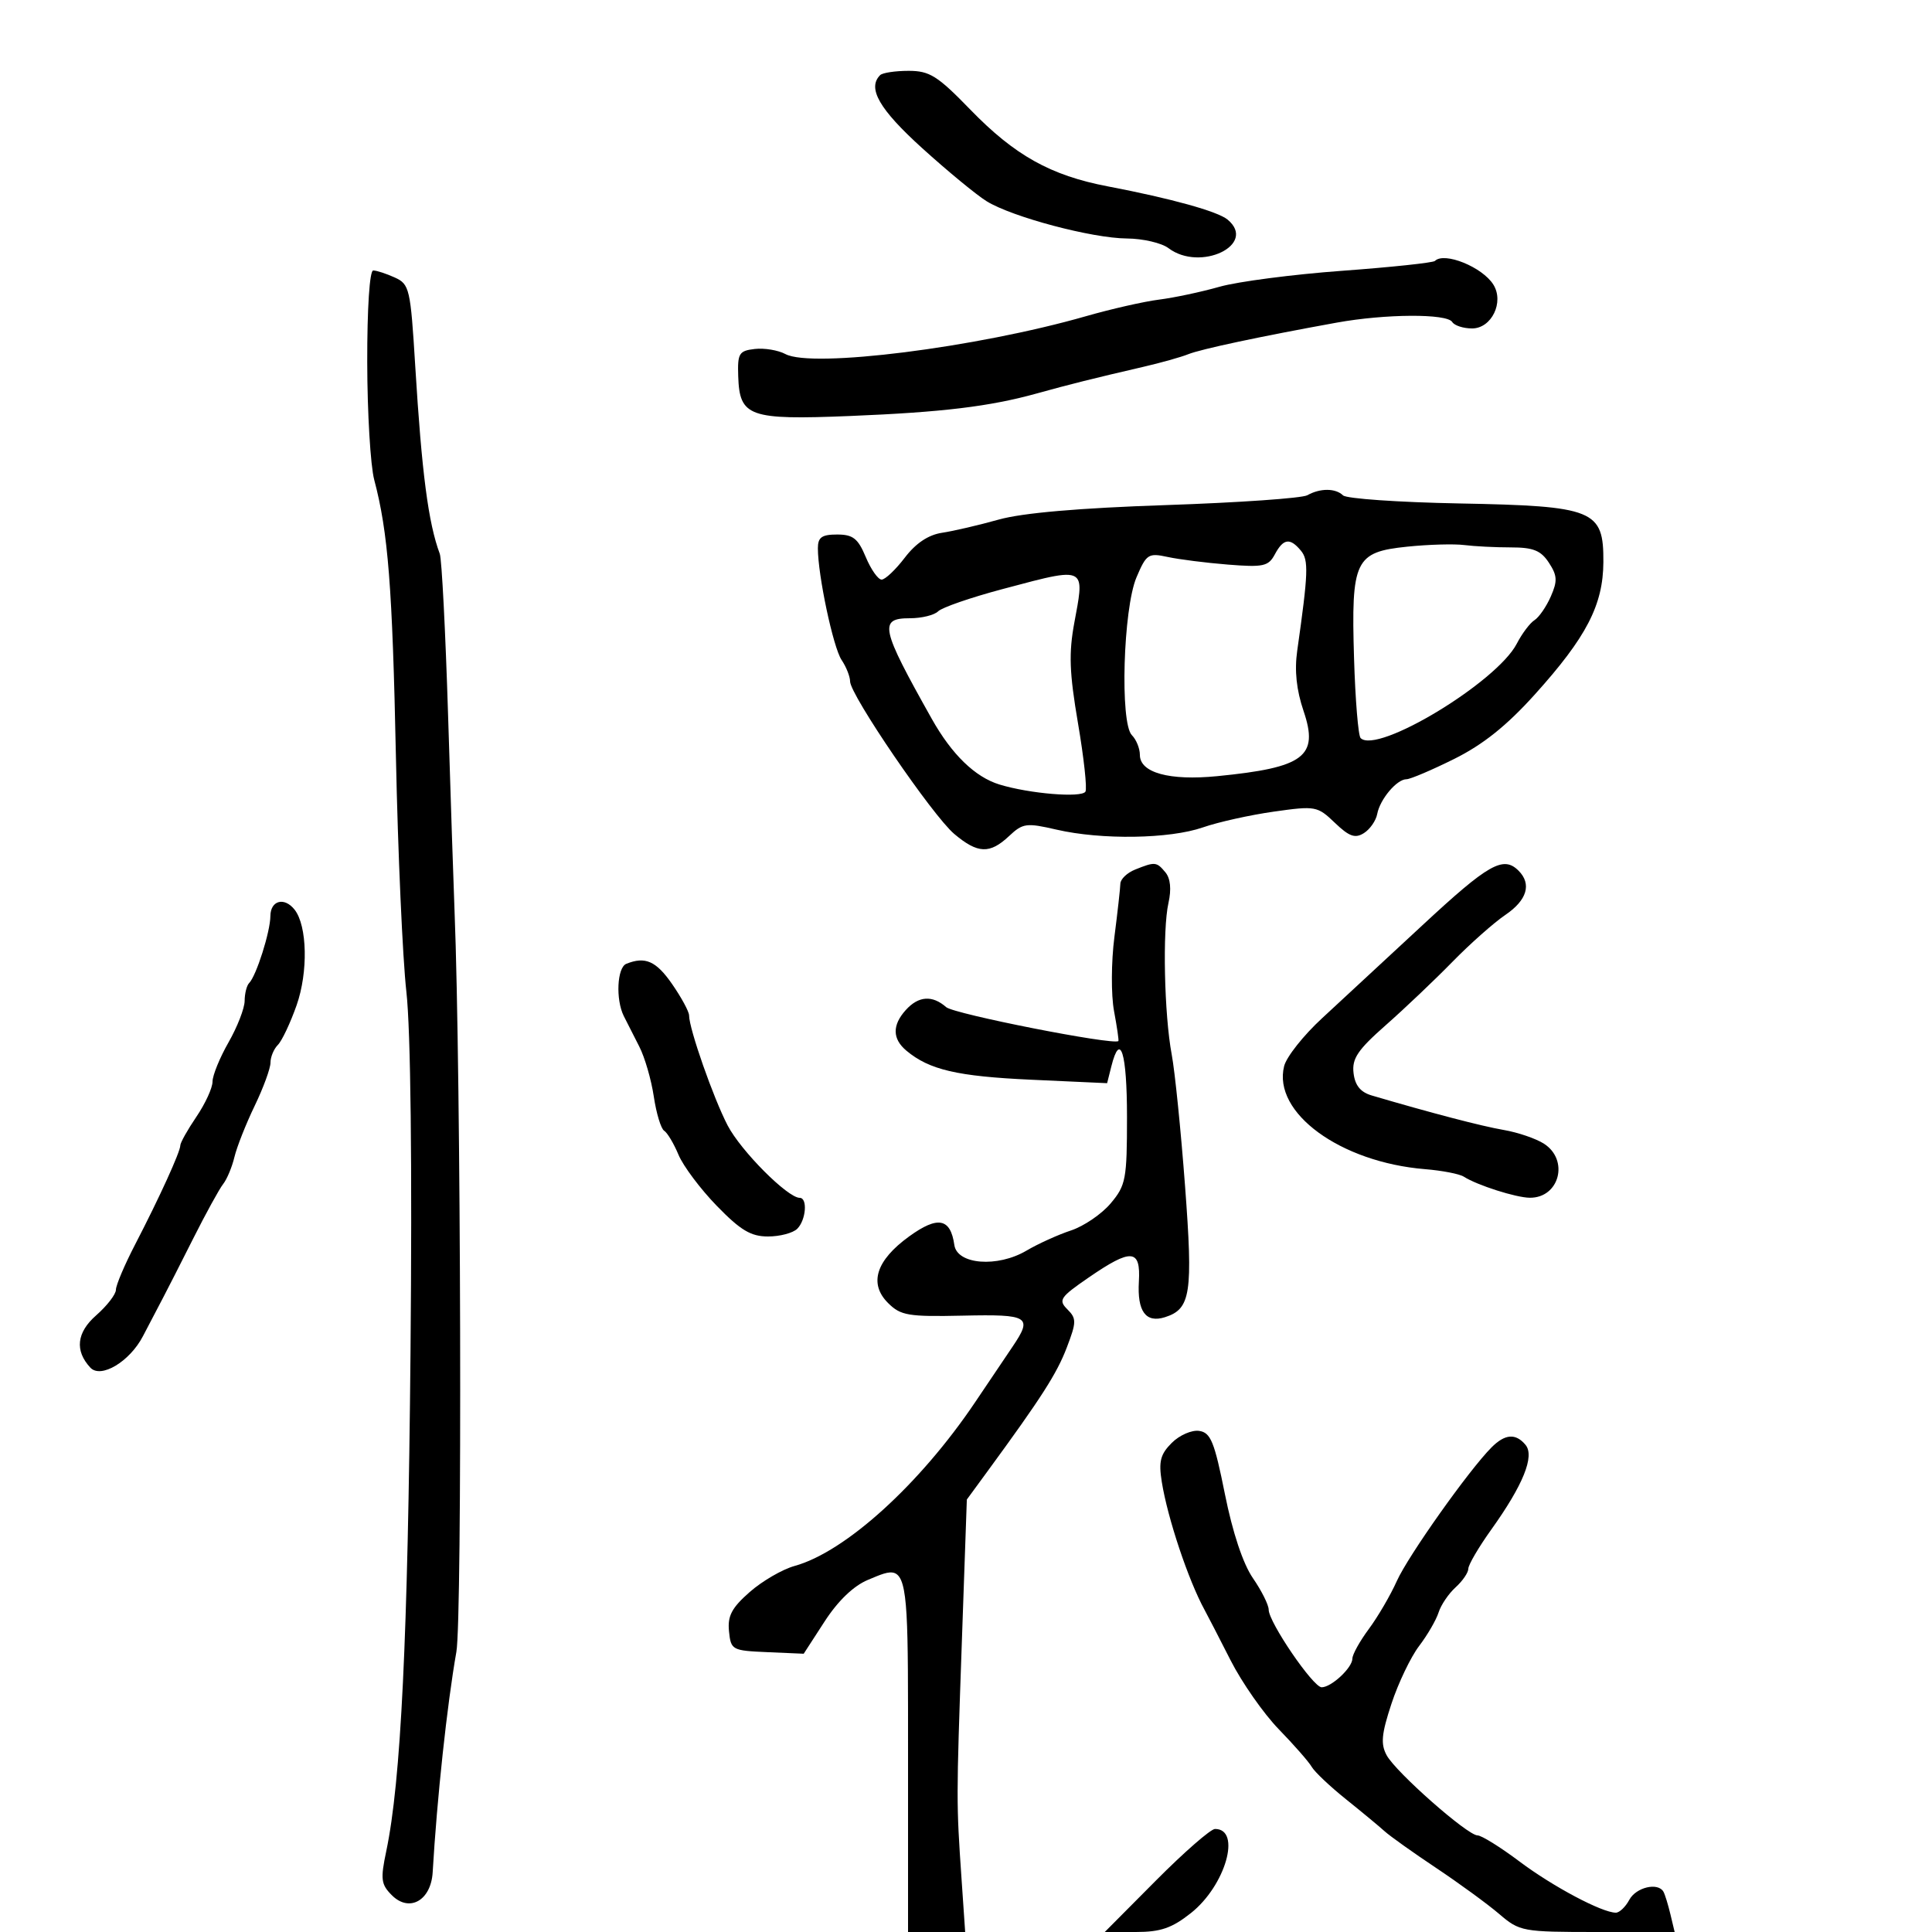 <svg xmlns="http://www.w3.org/2000/svg" width="300" height="300" viewBox="0 0 300 300" version="1.1">
  <defs/>
  <path d="M203,76.901 C205.002,75.78 207.384,75.79 208.55,76.924 C209.072,77.433 217.171,77.995 226.547,78.174 C247.576,78.576 249.016,79.16 248.972,87.273 C248.936,93.942 246.353,98.931 238.323,107.841 C233.955,112.688 230.29,115.618 225.807,117.848 C222.32,119.581 218.982,121 218.389,121 C216.895,121 214.279,124.11 213.853,126.393 C213.659,127.434 212.729,128.771 211.786,129.365 C210.419,130.226 209.508,129.902 207.275,127.764 C204.561,125.164 204.277,125.112 197.783,126.031 C194.101,126.553 189.156,127.652 186.794,128.475 C181.631,130.273 171.049,130.438 164.074,128.828 C159.37,127.742 158.825,127.816 156.683,129.828 C153.689,132.64 151.828,132.568 148.177,129.495 C144.821,126.671 132,107.895 132,105.804 C132,105.056 131.405,103.557 130.678,102.473 C129.378,100.534 127,89.322 127,85.135 C127,83.432 127.604,83 129.987,83 C132.455,83 133.227,83.608 134.436,86.5 C135.24,88.425 136.348,90 136.898,90 C137.448,90 139.064,88.472 140.488,86.605 C142.21,84.347 144.153,83.048 146.289,82.728 C148.055,82.463 152.008,81.542 155.073,80.682 C158.771,79.644 167.521,78.886 181.073,78.429 C192.308,78.05 202.175,77.363 203,76.901 Z M176.25,135.031 C179.355,133.783 179.593,133.805 180.966,135.459 C181.748,136.401 181.915,138.084 181.438,140.209 C180.497,144.399 180.779,157.551 181.943,163.743 C182.435,166.359 183.366,175.538 184.012,184.141 C185.268,200.862 184.902,203.262 180.9,204.532 C177.92,205.477 176.571,203.639 176.845,199.004 C177.144,193.927 175.685,193.807 169.057,198.367 C164.601,201.432 164.304,201.875 165.739,203.31 C167.174,204.745 167.166,205.278 165.646,209.256 C164.104,213.295 161.714,217.024 153.315,228.497 L150.13,232.847 L149.347,255.174 C148.491,279.616 148.491,279.817 149.307,291.75 L149.871,300 L141,300 L141,272.469 C141,251.295 141.066,245.157 138.953,244.281 C138.031,243.9 136.696,244.518 134.76,245.327 C132.535,246.257 130.121,248.577 128.043,251.784 L124.799,256.79 L119.15,256.546 C113.669,256.309 113.491,256.212 113.198,253.3 C112.958,250.918 113.622,249.661 116.42,247.204 C118.359,245.502 121.497,243.681 123.394,243.157 C131.252,240.987 142.815,230.504 151.391,217.775 C153.651,214.421 156.285,210.512 157.245,209.088 C160.38,204.437 159.784,204.066 149.539,204.292 C141.028,204.479 139.861,204.283 137.908,202.341 C134.881,199.33 136.017,195.724 141.17,191.992 C145.619,188.769 147.595,189.143 148.19,193.323 C148.623,196.366 154.886,196.855 159.391,194.197 C161.19,193.135 164.299,191.726 166.299,191.066 C168.298,190.406 171.074,188.512 172.467,186.857 C174.823,184.057 175,183.118 175,173.423 C175,163.442 173.951,160.073 172.565,165.598 L171.913,168.196 L160.136,167.659 C148.646,167.134 144.312,166.127 140.75,163.152 C138.555,161.318 138.523,159.185 140.655,156.829 C142.63,154.646 144.769,154.495 146.921,156.388 C148.14,157.459 172.927,162.339 173.663,161.652 C173.753,161.569 173.449,159.475 172.987,157 C172.52,154.499 172.545,149.39 173.043,145.5 C173.535,141.65 173.952,137.923 173.969,137.218 C173.986,136.513 175.012,135.529 176.25,135.031 Z M57.024,56.25 C57.01,47.869 57.392,42 57.953,42 C58.477,42 59.986,42.492 61.306,43.093 C63.588,44.133 63.743,44.804 64.478,56.843 C65.493,73.457 66.507,81.208 68.29,86 C68.597,86.825 69.175,98.075 69.576,111 C69.977,123.925 70.43,137.65 70.583,141.5 C71.583,166.638 71.792,251.267 70.866,256.5 C69.426,264.642 67.846,279.34 67.186,290.715 C66.932,295.111 63.566,297.011 60.848,294.292 C59.163,292.607 59.061,291.803 59.979,287.442 C62.257,276.615 63.338,254.382 63.743,210 C64.01,180.765 63.772,159.973 63.102,154 C62.516,148.775 61.785,132.35 61.478,117.5 C60.934,91.143 60.268,82.647 58.108,74.5 C57.525,72.3 57.037,64.088 57.024,56.25 Z M181.951,224.049 C183.147,222.853 185.062,222.017 186.211,222.189 C187.998,222.455 188.575,223.875 190.203,232 C191.401,237.98 193.013,242.817 194.553,245.054 C195.899,247.008 197,249.212 197,249.95 C197,251.891 203.9,262 205.225,262 C206.745,262 210,258.96 210,257.539 C210,256.906 211.149,254.839 212.554,252.944 C213.959,251.05 215.914,247.7 216.899,245.5 C218.642,241.61 228.095,228.271 231.605,224.75 C233.7,222.649 235.362,222.526 236.885,224.361 C238.329,226.101 236.514,230.591 231.574,237.497 C229.608,240.245 228,242.988 228,243.592 C228,244.196 227.111,245.494 226.026,246.477 C224.94,247.46 223.75,249.217 223.382,250.382 C223.013,251.547 221.652,253.892 220.356,255.594 C219.061,257.296 217.132,261.321 216.07,264.539 C214.514,269.255 214.369,270.81 215.32,272.558 C216.758,275.202 227.872,285 229.433,285 C230.049,285 232.981,286.824 235.947,289.053 C241.119,292.939 248.765,297 250.91,297 C251.471,297 252.411,296.1 253,295 C254.043,293.052 257.459,292.247 258.303,293.75 C258.534,294.163 259.019,295.738 259.381,297.25 L260.038,300 L248.054,300 C236.369,300 235.987,299.93 232.785,297.194 C230.978,295.651 226.575,292.437 223,290.052 C219.425,287.668 215.825,285.104 215,284.355 C214.175,283.606 211.475,281.369 209,279.384 C206.525,277.399 204.133,275.137 203.683,274.357 C203.234,273.578 200.937,270.954 198.578,268.527 C196.219,266.099 192.846,261.275 191.082,257.807 C189.319,254.338 187.506,250.825 187.054,250 C184.531,245.396 181.302,235.742 180.402,230.11 C179.894,226.938 180.18,225.82 181.951,224.049 Z M222.818,40.516 C224.267,39.067 230.186,41.467 231.889,44.194 C233.592,46.921 231.611,51 228.584,51 C227.228,51 225.84,50.55 225.5,50 C224.681,48.675 215.127,48.727 207.56,50.098 C195.659,52.254 186.469,54.21 184.5,55.006 C183.4,55.451 180.25,56.335 177.5,56.97 C169.991,58.706 165.972,59.71 161,61.093 C153.697,63.123 146.329,64.013 132,64.595 C116.294,65.233 114.837,64.716 114.63,58.425 C114.512,54.866 114.752,54.471 117.201,54.188 C118.686,54.017 120.828,54.373 121.96,54.979 C126.096,57.192 151.636,53.975 168.629,49.099 C172.55,47.974 177.664,46.814 179.993,46.522 C182.322,46.229 186.539,45.332 189.364,44.529 C192.189,43.725 200.755,42.609 208.401,42.049 C216.047,41.489 222.534,40.799 222.818,40.516 Z M197.956,86.082 C196.963,87.938 196.174,88.11 190.671,87.67 C187.277,87.399 183.063,86.864 181.307,86.483 C178.316,85.834 178.011,86.033 176.475,89.645 C174.404,94.514 173.884,112.284 175.759,114.159 C176.441,114.841 177,116.221 177,117.225 C177,119.991 181.586,121.251 189,120.523 C202.532,119.193 204.816,117.473 202.42,110.415 C201.31,107.146 200.992,104.139 201.431,101.05 C203.152,88.924 203.224,86.975 202.004,85.505 C200.311,83.465 199.278,83.612 197.956,86.082 Z M220.893,143.655 C231.138,134.138 233.435,132.835 235.8,135.2 C237.87,137.27 237.12,139.783 233.75,142.067 C231.963,143.278 228.25,146.571 225.5,149.385 C222.75,152.198 218.105,156.611 215.178,159.19 C210.82,163.031 209.914,164.378 210.178,166.624 C210.403,168.542 211.253,169.59 213,170.104 C222.257,172.831 230.063,174.871 233.5,175.461 C235.7,175.839 238.512,176.8 239.75,177.597 C243.686,180.132 242.142,186.019 237.55,185.985 C235.409,185.969 229.369,184.041 227.297,182.712 C226.635,182.287 223.935,181.764 221.297,181.549 C208.115,180.473 197.584,172.777 199.399,165.547 C199.759,164.113 202.404,160.773 205.277,158.124 C208.149,155.476 215.177,148.965 220.893,143.655 Z M155.626,91.485 C150.746,92.784 146.268,94.332 145.676,94.924 C145.084,95.516 143.115,96 141.3,96 C136.42,96 136.741,97.481 144.682,111.616 C147.798,117.162 151.406,120.661 155.205,121.822 C159.863,123.246 167.935,123.914 168.545,122.927 C168.828,122.469 168.31,117.699 167.394,112.327 C166.048,104.432 165.941,101.421 166.832,96.63 C167.554,92.749 168.014,90.61 167.167,89.734 C166.099,88.629 162.952,89.534 155.626,91.485 Z M218.524,84.885 C210.388,85.722 209.796,86.963 210.255,102.22 C210.449,108.666 210.908,114.241 211.275,114.608 C213.841,117.174 232.428,105.94 235.525,99.951 C236.336,98.383 237.572,96.74 238.271,96.3 C238.97,95.86 240.111,94.207 240.806,92.627 C241.866,90.217 241.818,89.372 240.511,87.377 C239.266,85.477 238.081,85 234.602,85 C232.208,85 228.956,84.836 227.375,84.635 C225.794,84.434 221.811,84.546 218.524,84.885 Z M41.985,142.25 C42.001,139.811 44.153,139.238 45.743,141.25 C47.715,143.747 47.867,150.953 46.056,156.097 C45.085,158.854 43.775,161.625 43.145,162.255 C42.515,162.885 42,164.126 42,165.013 C42,165.9 40.894,168.918 39.542,171.72 C38.191,174.522 36.778,178.094 36.404,179.657 C36.03,181.221 35.241,183.111 34.65,183.858 C34.059,184.606 31.958,188.431 29.982,192.358 C28.005,196.286 25.91,200.4 25.327,201.5 C24.743,202.6 23.335,205.29 22.198,207.478 C20.14,211.44 15.655,214.12 14.025,212.362 C11.586,209.733 11.9,206.908 14.925,204.253 C16.616,202.769 18,200.979 18,200.275 C18,199.571 19.341,196.409 20.98,193.248 C24.755,185.965 28,178.851 28,177.857 C28,177.434 29.125,175.431 30.5,173.405 C31.875,171.379 33,168.93 33,167.963 C33,166.995 34.12,164.246 35.488,161.852 C36.856,159.458 37.981,156.563 37.988,155.417 C37.995,154.271 38.308,153.025 38.685,152.648 C39.795,151.538 41.969,144.689 41.985,142.25 Z M136.667,11.667 C137.033,11.3 139.02,11 141.082,11 C144.351,11 145.576,11.769 150.665,17.016 C157.561,24.127 163.137,27.242 172,28.936 C181.848,30.817 189.082,32.823 190.619,34.099 C195.289,37.974 186.388,42.274 181.441,38.532 C180.374,37.724 177.466,37.049 174.98,37.032 C169.575,36.994 157.202,33.71 153.215,31.256 C151.647,30.29 147.136,26.575 143.191,23 C136.53,16.963 134.645,13.688 136.667,11.667 Z M97.25,149.662 C100.19,148.476 101.883,149.224 104.364,152.804 C105.814,154.896 107,157.087 107,157.673 C107,159.738 110.79,170.55 112.991,174.765 C115.057,178.723 122.305,186 124.18,186 C125.43,186 125.157,189.443 123.8,190.8 C123.14,191.46 121.098,192 119.263,192 C116.596,192 114.997,191.045 111.308,187.25 C108.768,184.637 106.092,181.068 105.36,179.318 C104.629,177.568 103.625,175.887 103.131,175.581 C102.636,175.275 101.911,172.882 101.52,170.262 C101.129,167.643 100.113,164.15 99.262,162.5 C98.411,160.85 97.329,158.719 96.857,157.764 C95.581,155.179 95.821,150.239 97.25,149.662 Z M179.5,292 C183.874,287.6 188,284 188.668,284 C192.823,284 190.302,292.801 184.927,297.058 C181.975,299.396 180.22,300 176.38,300 L171.547,300 Z"/>
</svg>

